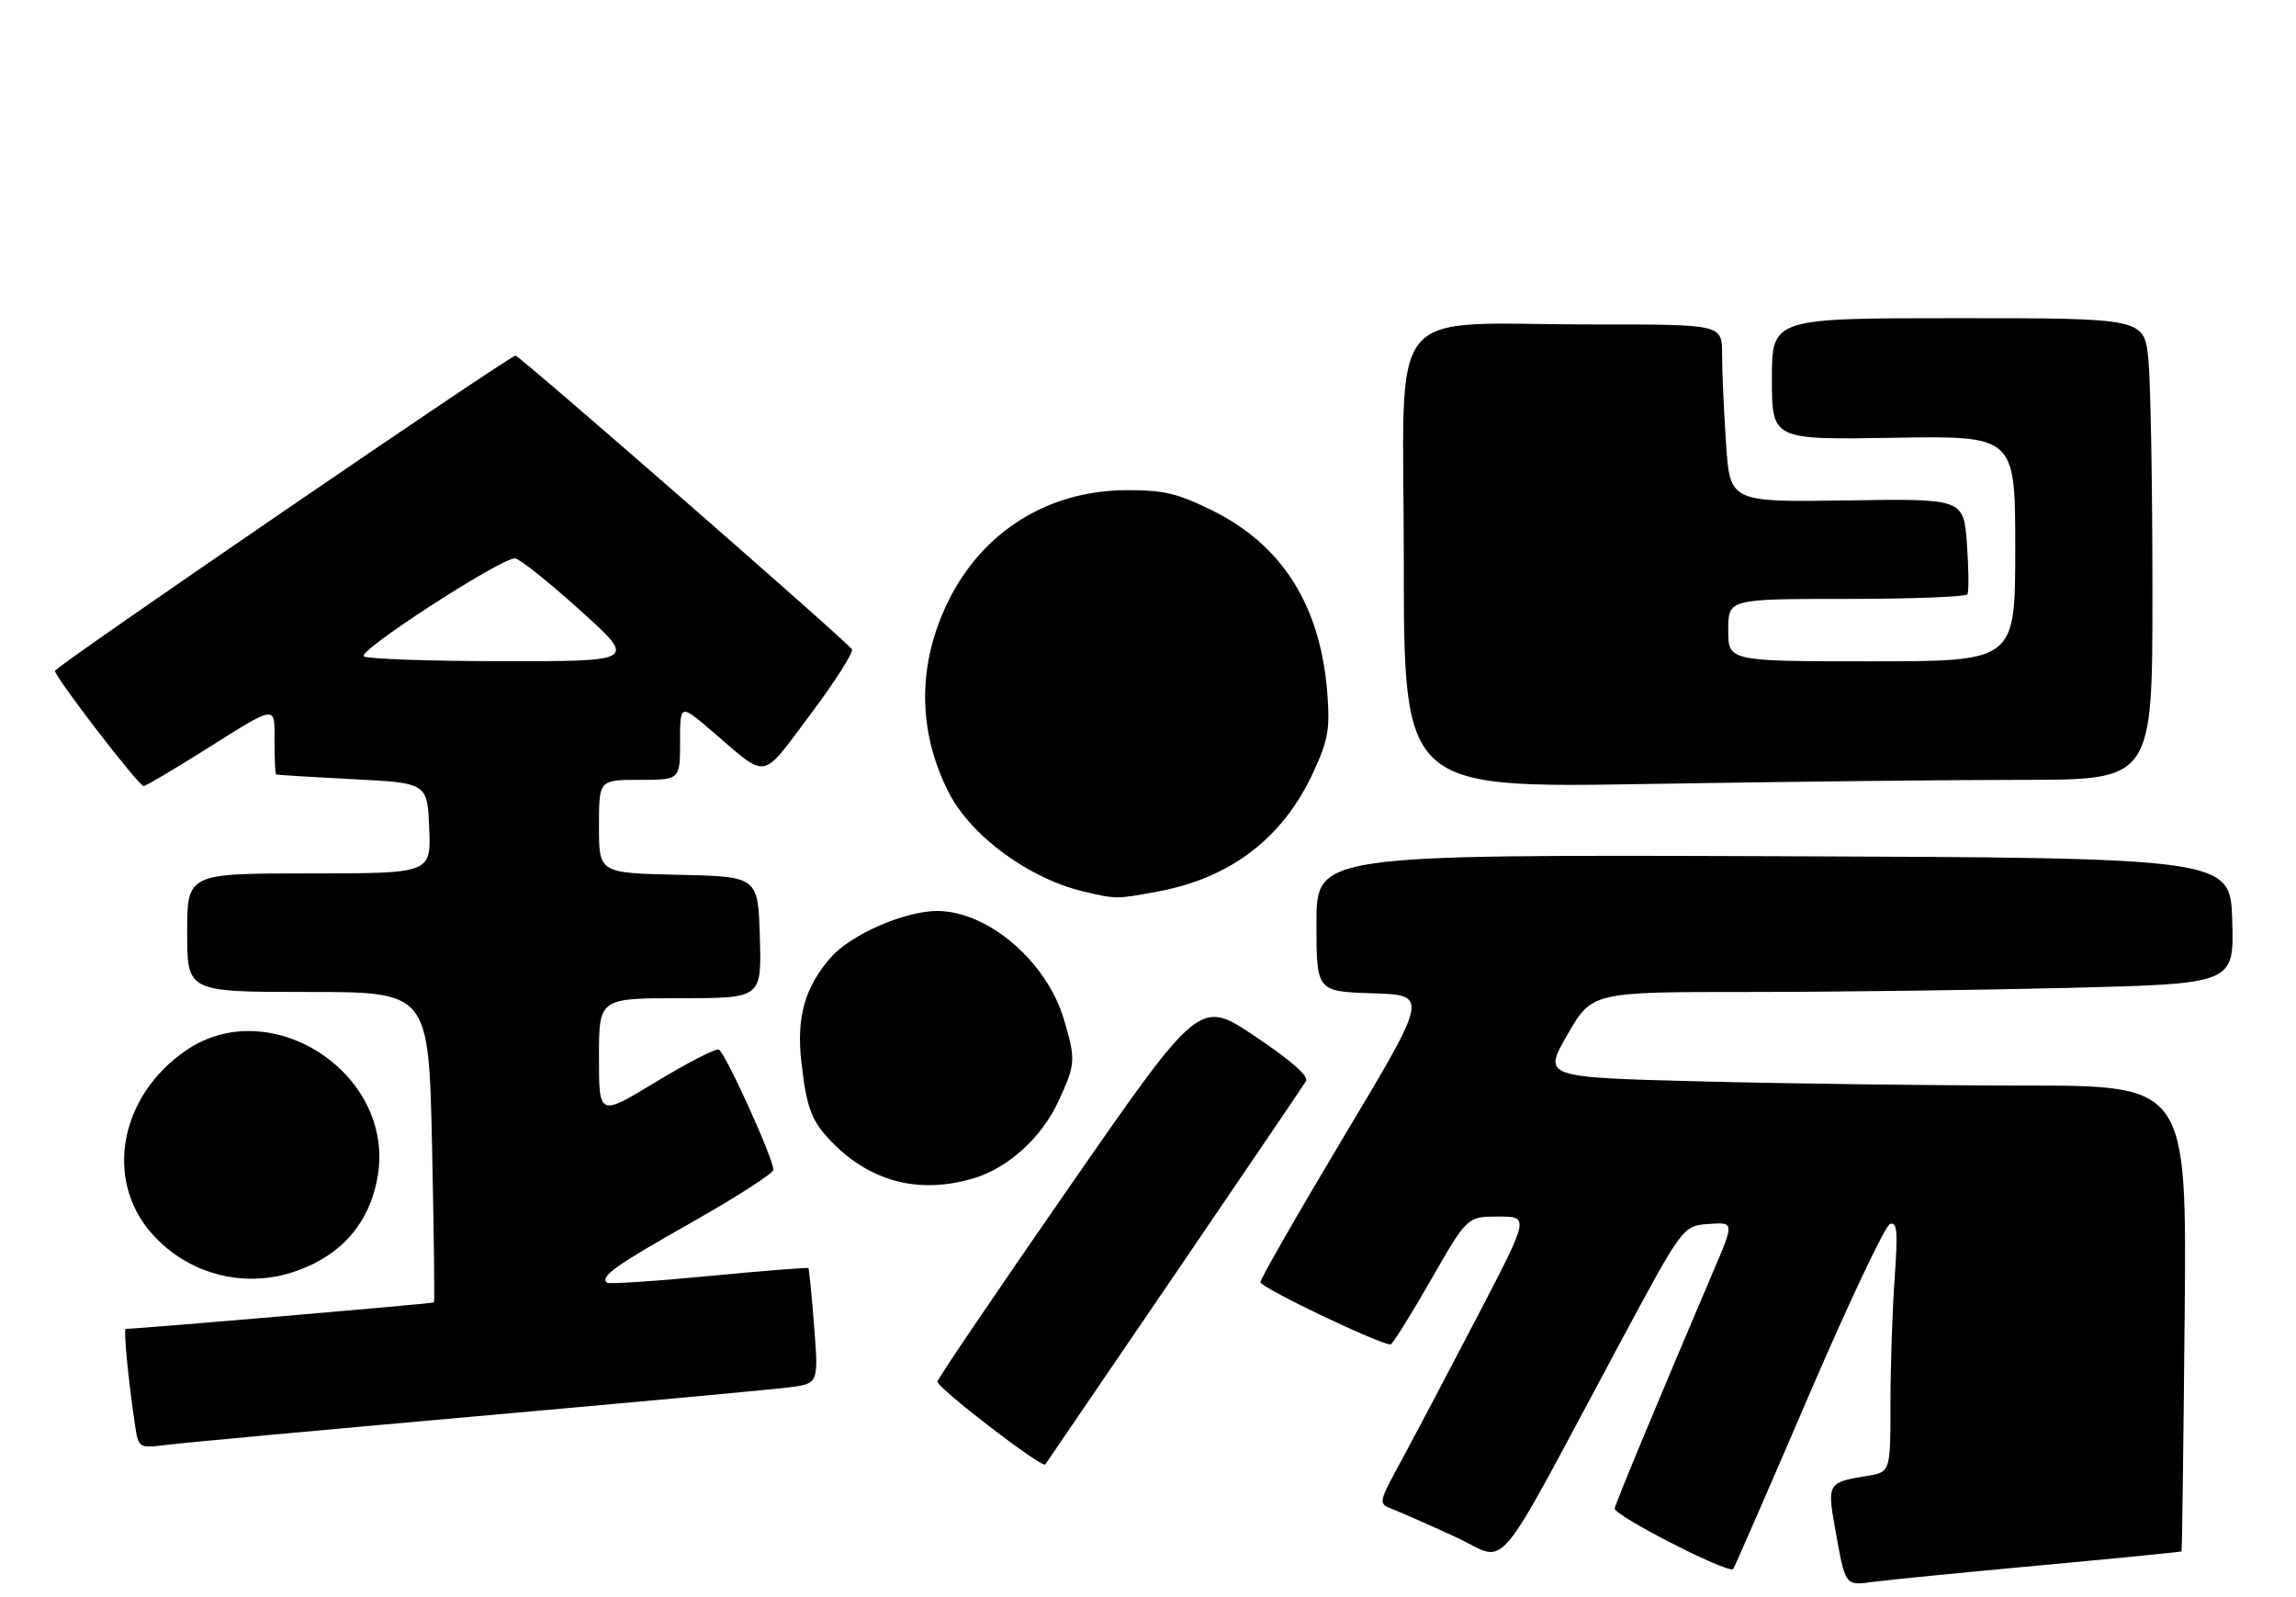 <?xml version="1.0" encoding="UTF-8" standalone="no"?>
<!DOCTYPE svg PUBLIC "-//W3C//DTD SVG 1.1//EN" "http://www.w3.org/Graphics/SVG/1.1/DTD/svg11.dtd" >
<svg xmlns="http://www.w3.org/2000/svg" xmlns:xlink="http://www.w3.org/1999/xlink" version="1.1" viewBox="0 0 368 256">
 <g >
 <path fill="currentColor"
d=" M 327.00 250.91 C 339.38 249.77 349.57 248.76 349.65 248.67 C 349.74 248.57 349.96 231.74 350.15 211.25 C 350.50 174.00 350.50 174.00 324.41 174.00 C 310.06 174.00 286.84 173.70 272.80 173.34 C 247.28 172.69 247.28 172.69 251.23 165.84 C 255.17 159.00 255.17 159.00 280.34 159.00 C 294.18 159.00 317.33 158.70 331.78 158.34 C 358.07 157.68 358.07 157.68 357.78 147.59 C 357.50 137.50 357.50 137.50 284.25 137.24 C 211.00 136.99 211.00 136.99 211.00 147.96 C 211.00 158.92 211.00 158.92 219.98 159.21 C 228.96 159.50 228.96 159.50 215.50 182.00 C 208.10 194.38 202.03 204.96 202.02 205.52 C 202.00 206.37 221.10 215.50 222.88 215.50 C 223.17 215.50 226.06 210.89 229.29 205.25 C 235.16 195.00 235.16 195.00 240.14 195.00 C 245.13 195.00 245.13 195.00 236.93 210.75 C 232.42 219.41 226.96 229.76 224.80 233.75 C 220.86 241.00 220.86 241.00 223.18 241.89 C 224.46 242.39 228.98 244.38 233.23 246.33 C 242.03 250.36 238.70 254.29 259.79 215.00 C 269.73 196.50 269.73 196.50 273.85 196.19 C 277.97 195.89 277.97 195.89 274.64 203.69 C 266.12 223.68 259.07 240.61 258.80 241.77 C 258.54 242.84 276.90 252.26 277.79 251.50 C 277.94 251.37 283.35 238.97 289.80 223.96 C 296.25 208.94 302.16 196.45 302.92 196.19 C 304.08 195.81 304.21 197.31 303.66 205.02 C 303.30 210.13 303.00 219.18 303.00 225.14 C 303.00 235.98 303.00 235.98 299.14 236.59 C 293.05 237.57 292.86 237.86 294.05 244.56 C 295.81 254.43 295.63 254.17 300.33 253.54 C 302.62 253.24 314.62 252.05 327.00 250.91 Z  M 188.15 204.50 C 199.39 188.00 208.92 173.96 209.32 173.30 C 209.81 172.51 207.01 170.04 201.17 166.12 C 192.29 160.14 192.29 160.14 171.39 190.26 C 159.90 206.82 150.39 220.85 150.25 221.44 C 150.04 222.33 167.04 235.41 167.54 234.73 C 167.63 234.60 176.91 221.00 188.15 204.50 Z  M 76.50 227.00 C 101.25 224.80 123.68 222.73 126.35 222.39 C 131.20 221.79 131.20 221.79 130.49 212.64 C 130.10 207.61 129.68 203.39 129.57 203.26 C 129.45 203.13 122.24 203.71 113.54 204.54 C 104.84 205.38 97.52 205.85 97.26 205.60 C 96.22 204.56 98.57 202.89 110.99 195.86 C 118.14 191.81 123.98 188.05 123.96 187.50 C 123.90 185.55 116.17 168.56 115.20 168.23 C 114.66 168.05 110.12 170.39 105.11 173.43 C 96.00 178.96 96.00 178.96 96.00 169.48 C 96.00 160.00 96.00 160.00 109.04 160.00 C 122.07 160.00 122.07 160.00 121.79 150.25 C 121.50 140.50 121.50 140.50 108.75 140.22 C 96.00 139.94 96.00 139.94 96.00 132.47 C 96.00 125.00 96.00 125.00 102.50 125.00 C 109.00 125.00 109.00 125.00 109.00 118.91 C 109.00 112.81 109.00 112.81 114.08 117.16 C 123.26 125.01 121.82 125.25 129.90 114.50 C 133.85 109.24 136.84 104.54 136.54 104.06 C 135.80 102.86 83.26 57.00 82.63 57.00 C 81.69 57.00 8.88 106.83 8.81 107.52 C 8.70 108.40 22.24 126.00 23.02 126.00 C 23.34 126.00 27.63 123.47 32.55 120.38 C 44.60 112.81 44.00 112.88 44.00 118.89 C 44.00 121.70 44.11 124.06 44.25 124.14 C 44.39 124.21 49.90 124.55 56.50 124.89 C 68.50 125.50 68.50 125.50 68.79 132.75 C 69.09 140.00 69.09 140.00 49.54 140.00 C 30.00 140.00 30.00 140.00 30.00 149.50 C 30.00 159.00 30.00 159.00 49.35 159.00 C 68.71 159.00 68.71 159.00 69.25 183.75 C 69.54 197.36 69.68 208.61 69.55 208.76 C 69.38 208.95 22.22 213.00 20.16 213.00 C 19.77 213.00 20.55 221.07 21.63 228.33 C 22.20 232.16 22.20 232.16 26.85 231.58 C 29.41 231.26 51.75 229.20 76.50 227.00 Z  M 47.10 203.86 C 54.73 201.31 59.34 195.99 60.57 188.31 C 63.17 172.02 43.37 159.14 29.87 168.33 C 19.22 175.59 16.67 189.00 24.29 197.68 C 29.98 204.16 38.95 206.59 47.10 203.86 Z  M 156.08 188.86 C 161.60 187.20 166.91 182.38 169.62 176.57 C 172.40 170.59 172.45 169.89 170.52 163.39 C 167.77 154.12 158.39 146.08 150.29 146.02 C 145.11 145.99 136.41 149.76 133.17 153.46 C 129.00 158.21 127.63 163.05 128.44 170.21 C 129.30 177.81 130.10 179.84 133.61 183.34 C 139.80 189.53 147.52 191.42 156.08 188.86 Z  M 185.53 142.91 C 197.31 140.73 205.72 134.26 210.57 123.63 C 212.88 118.58 213.18 116.85 212.74 111.13 C 211.67 97.11 205.53 87.35 194.29 81.82 C 188.67 79.06 186.57 78.56 180.58 78.57 C 168.04 78.60 157.52 85.15 152.00 96.34 C 147.02 106.46 147.04 117.14 152.05 127.00 C 155.61 134.00 164.92 140.84 173.73 142.91 C 178.92 144.13 178.91 144.13 185.53 142.91 Z  M 324.16 125.00 C 345.00 125.00 345.00 125.00 344.99 94.75 C 344.99 78.11 344.70 61.46 344.35 57.75 C 343.71 51.00 343.71 51.00 313.86 51.00 C 284.00 51.00 284.00 51.00 284.00 60.75 C 284.00 70.50 284.00 70.50 303.50 70.17 C 323.00 69.85 323.00 69.85 323.00 87.92 C 323.00 106.00 323.00 106.00 300.00 106.00 C 277.00 106.00 277.00 106.00 277.00 101.00 C 277.00 96.00 277.00 96.00 295.94 96.00 C 306.36 96.00 315.09 95.66 315.33 95.25 C 315.58 94.84 315.55 91.22 315.26 87.21 C 314.73 79.92 314.73 79.92 296.00 80.21 C 277.27 80.50 277.27 80.50 276.64 71.00 C 276.29 65.78 276.01 59.36 276.01 56.75 C 276.00 52.00 276.00 52.00 255.75 52.01 C 221.33 52.02 225.00 47.51 225.00 89.80 C 225.00 126.32 225.00 126.32 264.16 125.66 C 285.70 125.30 312.70 125.00 324.16 125.00 Z  M 58.31 105.21 C 57.11 104.45 80.16 89.50 82.54 89.50 C 83.20 89.50 87.87 93.21 92.90 97.75 C 102.06 106.00 102.06 106.00 80.78 105.98 C 69.08 105.98 58.97 105.63 58.31 105.21 Z "/>
</g>
</svg>